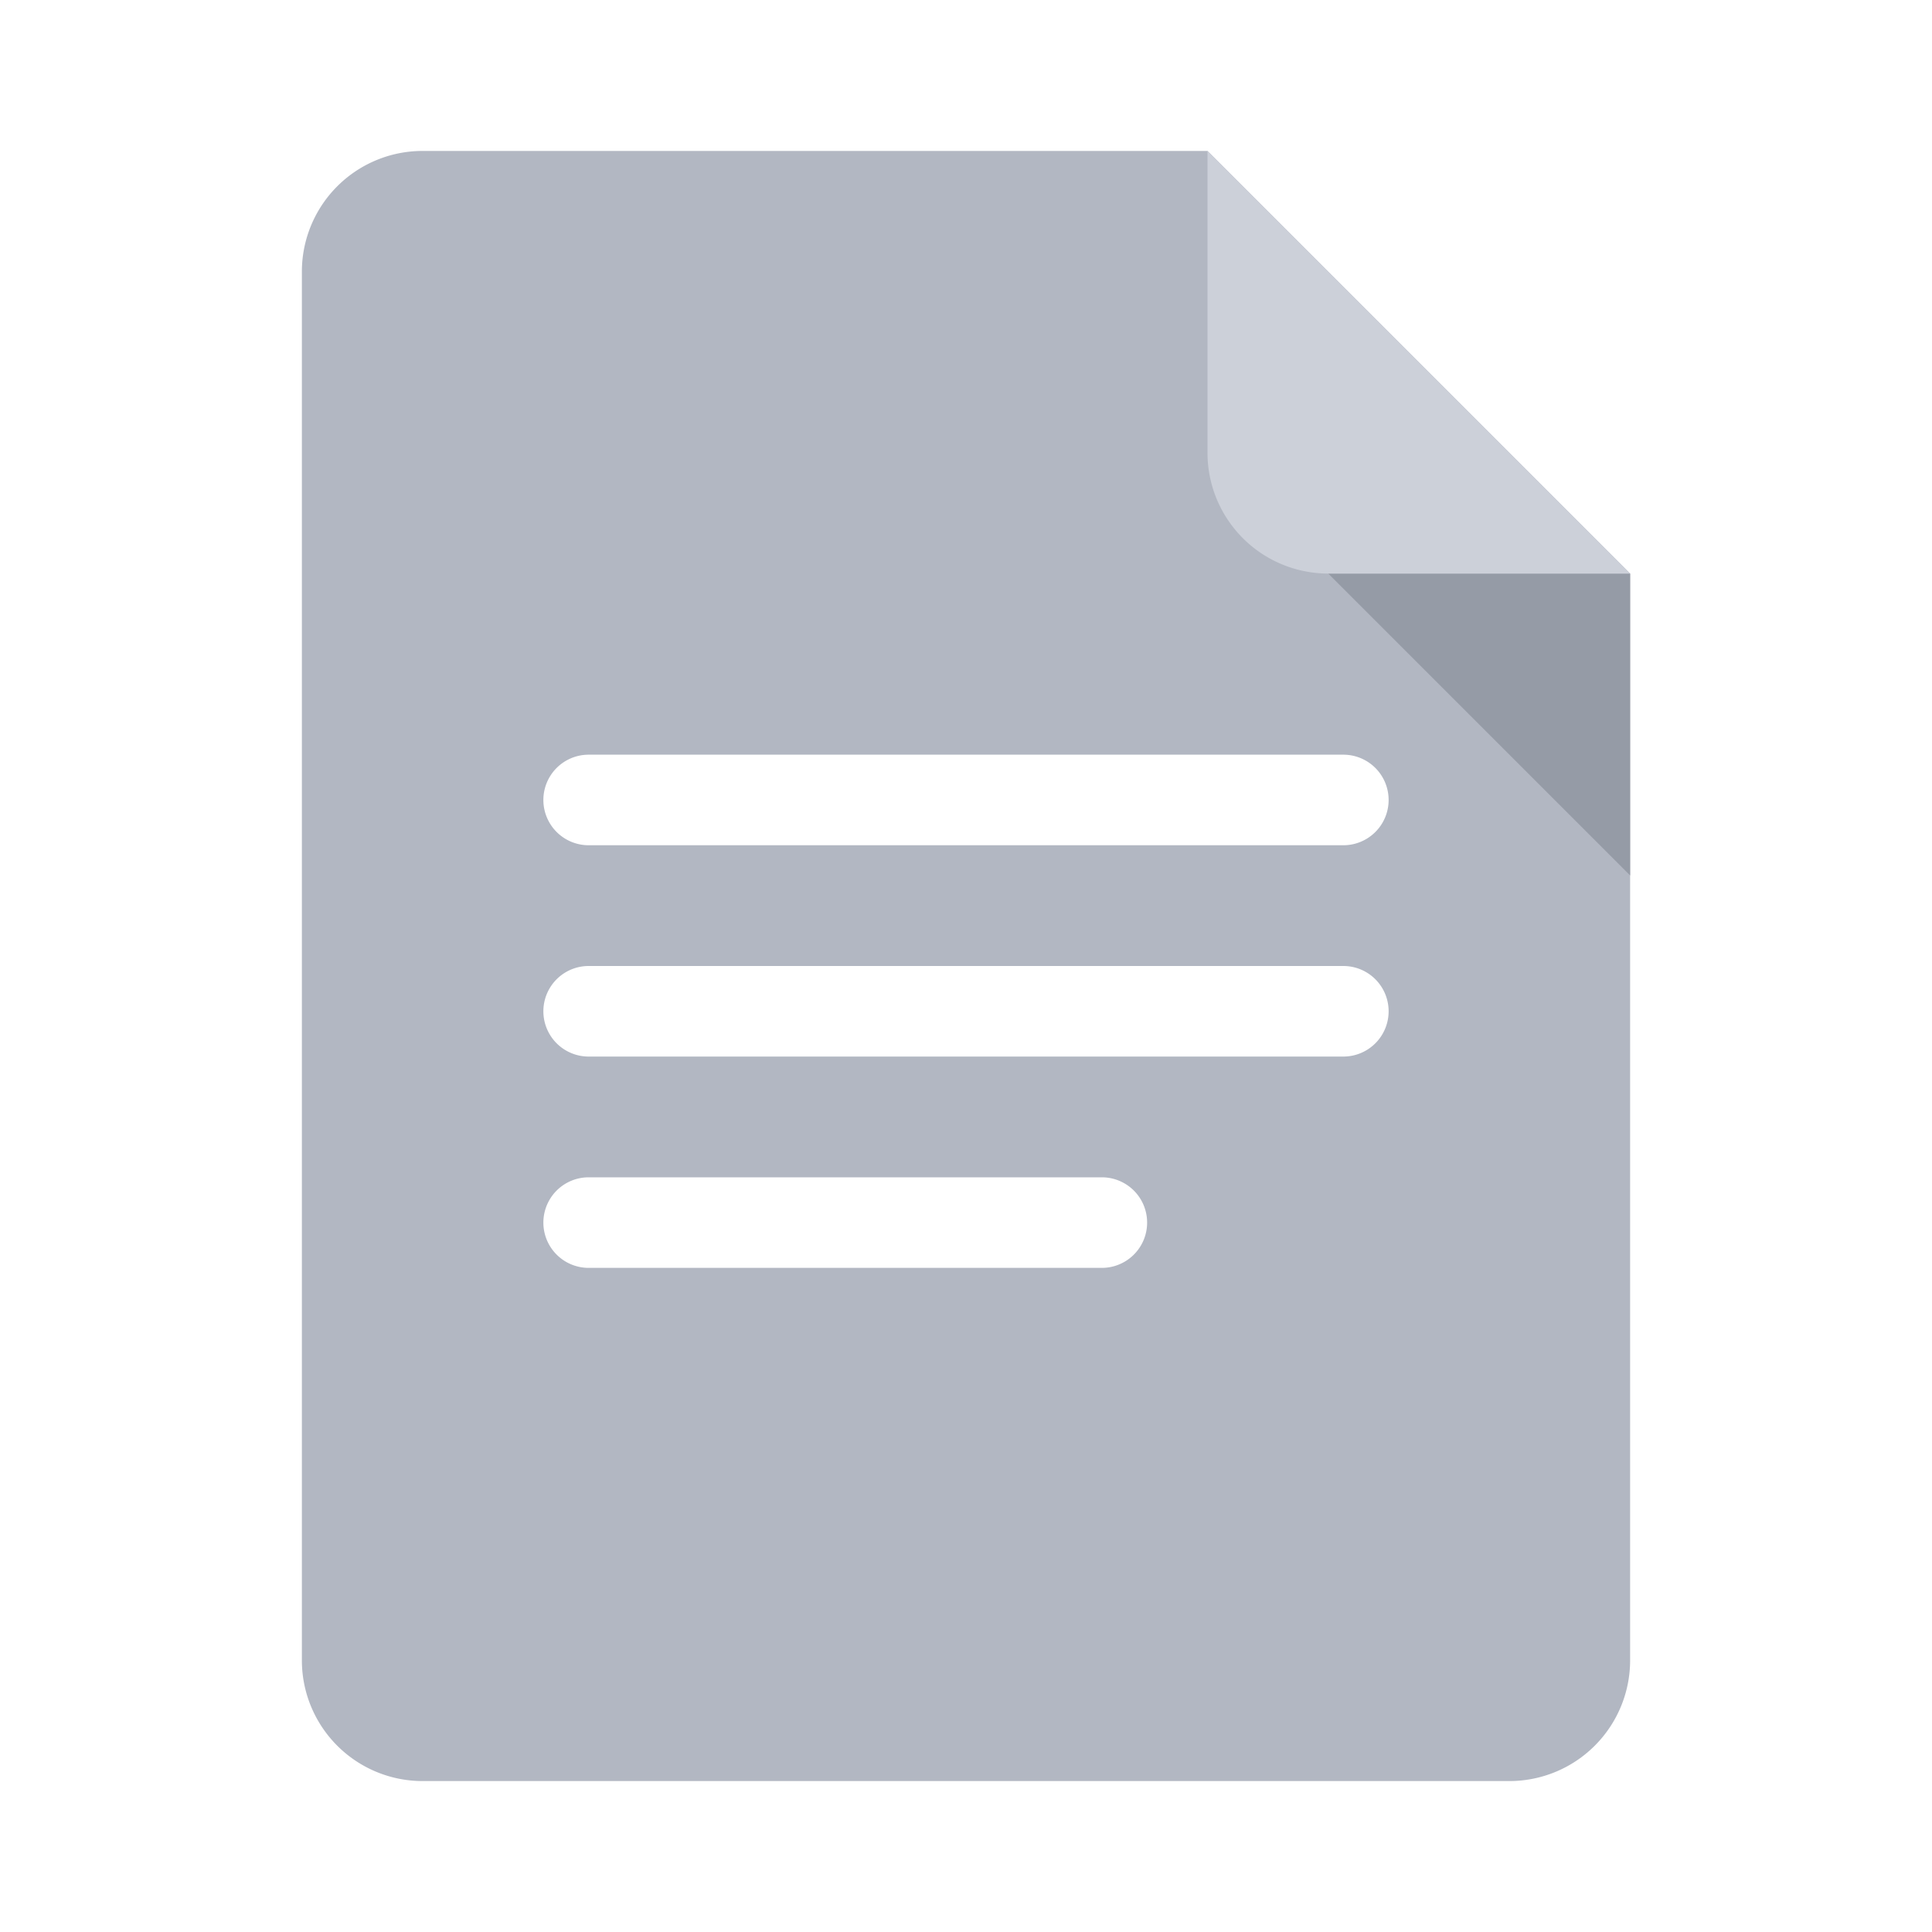 <svg viewBox="0 0 64 64" xmlns="http://www.w3.org/2000/svg"><g fill-rule="evenodd" fill="none"><path d="M0 0h64v64H0z"/><path d="m40 5 14 14v36a4 4 0 0 1-4 4H14a4 4 0 0 1-4-4V9a4 4 0 0 1 4-4h26Zm-3.5 34h-17a1.5 1.5 0 0 0 0 3h17a1.5 1.5 0 0 0 0-3Zm8-7h-25a1.5 1.5 0 0 0 0 3h25a1.5 1.5 0 0 0 0-3Zm0-7h-25a1.5 1.5 0 0 0 0 3h25a1.5 1.5 0 0 0 0-3Z" fill="#B2B7C2"/><path fill-rule="nonzero" fill="#959BA6" d="M44 19h10v10z"/><path d="m40 5 14 14H44a4 4 0 0 1-4-4V5Z" fill="#CCD0D9"/></g></svg>